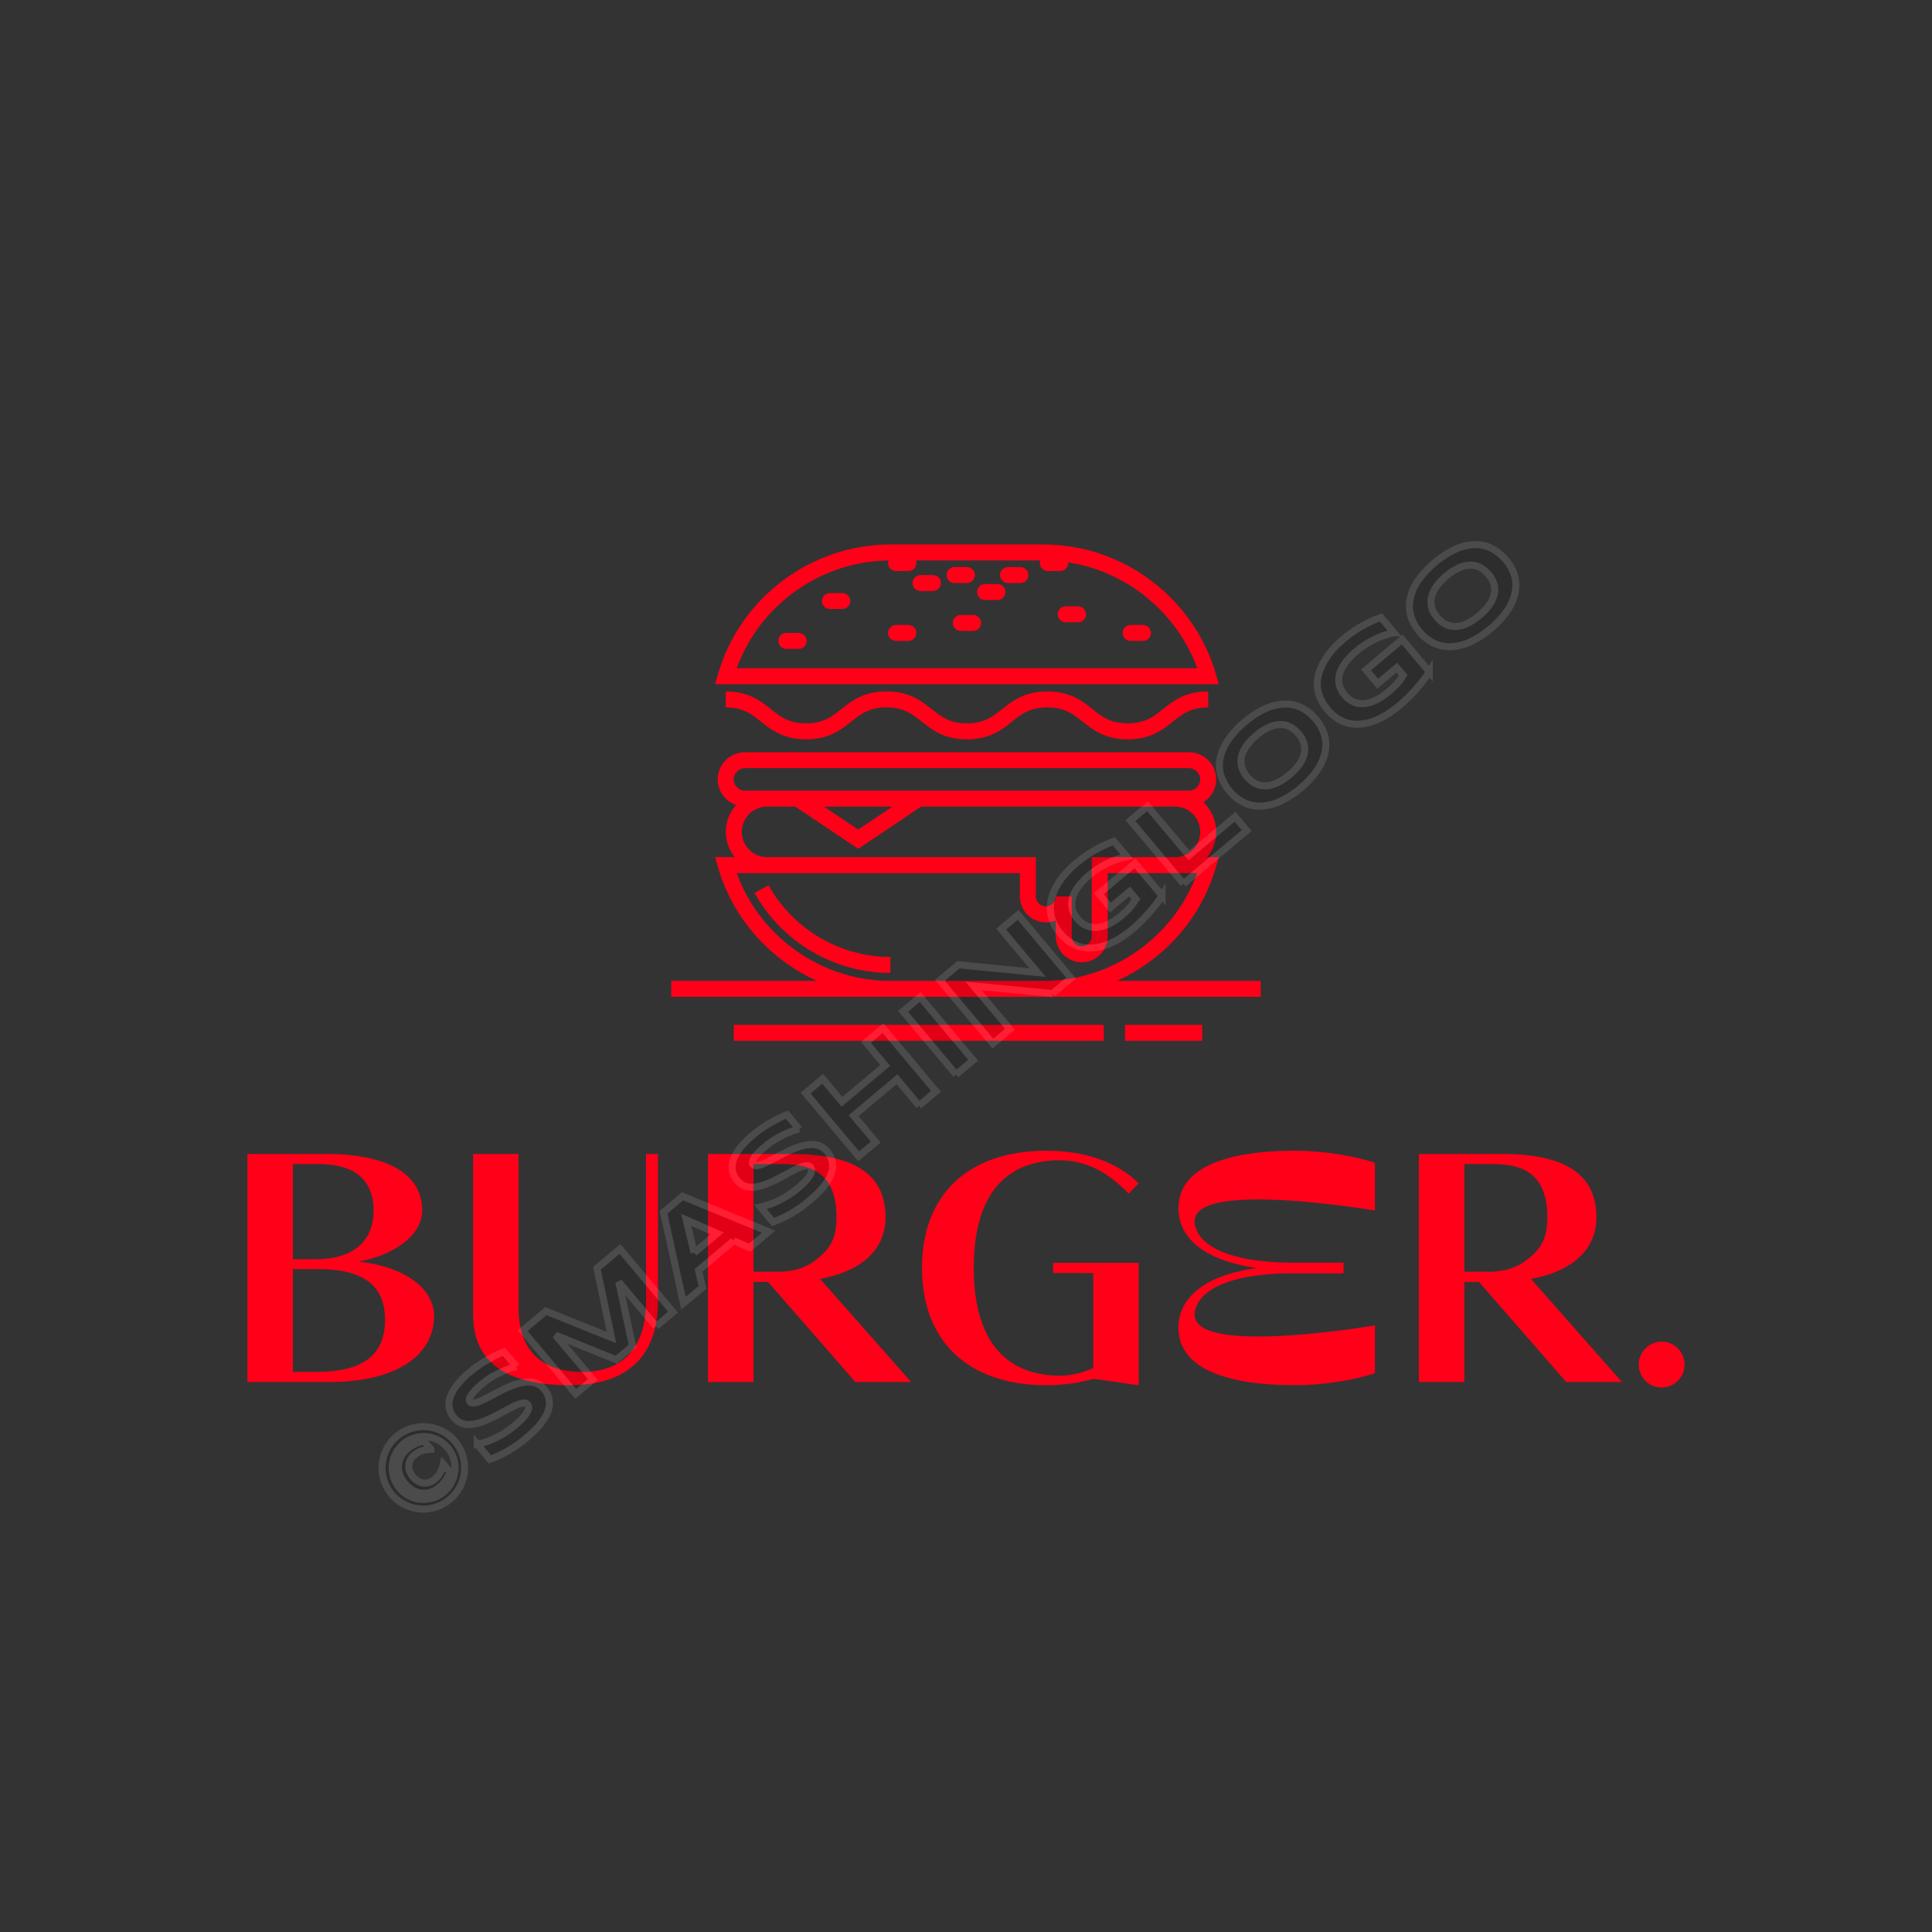 <svg xmlns:mydata="http://www.w3.org/2000/svg" xmlns="http://www.w3.org/2000/svg" xmlns:xlink="http://www.w3.org/1999/xlink" viewBox="0 -40 550 550">
  <rect x="0" y="-40" width="550" height="550" fill="#333333" stroke="none"/>
  <g fill="#ff0018" fill-rule="none" stroke="none" stroke-width="1" stroke-linecap="butt" stroke-linejoin="miter" stroke-miterlimit="10" stroke-dasharray="" stroke-dashoffset="0" font-family="none" font-weight="none" font-size="none" text-anchor="none" style="mix-blend-mode: normal">
  <g data-paper-data="{&quot;isGlobalGroup&quot;:true,&quot;bounds&quot;:{&quot;x&quot;:70.4335830688261,&quot;y&quot;:115.00000000000003,&quot;width&quot;:409.13283386234775,&quot;height&quot;:239.99999999999997}}">
  <g data-paper-data="{&quot;isPrimaryText&quot;:true}" fill-rule="nonzero">
  <path d="M101.992,319.163c10.095,-1.747 18.21,-7.523 18.21,-14.545c0,-10.395 -9.803,-16.119 -27.604,-16.119h-22.164v64.936h23.401c18.344,0 29.74,-7.217 29.74,-18.836c-0.001,-8.223 -9.328,-14.255 -21.583,-15.435zM83.382,291.39h7.305c12.95,0 15.668,7.144 15.668,13.137c0,12.594 -11.349,13.953 -16.229,13.953h-6.744zM90.237,350.547h-6.855v-29.266h6.968c13.143,0 19.264,4.606 19.264,14.497c-0.001,9.938 -6.339,14.769 -19.377,14.769z" data-paper-data="{&quot;glyphName&quot;:&quot;B&quot;,&quot;glyphIndex&quot;:0,&quot;firstGlyphOfWord&quot;:true,&quot;word&quot;:1}"></path><path d="M183.921,288.5v41.934c0,12.97 -6.402,20.113 -18.028,20.113c-11.941,0 -18.252,-6.297 -18.252,-18.211v-43.836h-12.949v45.828c0,13.28 9.25,20.013 27.492,20.013c16.441,0 25.131,-8.299 25.131,-23.998v-41.843z" data-paper-data="{&quot;glyphName&quot;:&quot;U&quot;,&quot;glyphIndex&quot;:1,&quot;word&quot;:1}"></path><path d="M259.371,353.436l-25.901,-29.356c11.493,-2.108 18.62,-8.112 18.62,-17.547c0,-12.661 -9.473,-18.033 -27.087,-18.033h-23.446v64.936h12.948v-28.506h4.145l24.853,28.507zM221.631,291.39c6.397,0 16.499,0.324 16.499,15.143c0,6.138 -1.836,8.865 -5.459,11.833c-3.705,3.036 -7.822,3.673 -11.152,3.673h-7.013v-30.649z" data-paper-data="{&quot;glyphName&quot;:&quot;R&quot;,&quot;glyphIndex&quot;:2,&quot;word&quot;:1}"></path><path d="M299.789,322.398l11.441,0.014v27.042c-3.23,1.45 -6.483,2.178 -9.547,2.178c-16.011,-0.103 -24.473,-10.722 -24.473,-30.711c0,-25.307 13.305,-30.619 24.461,-30.619c8.27,0.053 14.394,4.08 19.607,9.485l2.9,-2.9c-6.062,-6.009 -15.034,-9.294 -26.354,-9.294c-22.142,0 -35.36,12.459 -35.36,33.328c0,20.926 13.219,33.419 35.36,33.419c4.931,0 9.415,-0.626 13.408,-1.83l-0.001,0.001l12.948,1.828v-34.834h-24.389z" data-paper-data="{&quot;glyphName&quot;:&quot;G&quot;,&quot;glyphIndex&quot;:3,&quot;word&quot;:1}"></path><path d="M343.927,303.268c0.018,-0.007 0.033,-0.014 0.051,-0.021c0.082,-0.033 0.171,-0.065 0.256,-0.098c12.224,-4.526 47.188,1.473 47.188,1.473v-13.581c-5.355,-1.884 -14.454,-3.448 -22.618,-3.448c-20.869,0 -33.328,5.298 -33.328,16.366c0,8.968 8.132,15.013 22.254,17.007c-14.122,1.995 -22.254,8.04 -22.254,17.007c0,11.068 12.459,16.366 33.328,16.366c8.164,0 17.263,-1.564 22.619,-3.448v-13.58c0,0 -34.965,5.999 -47.188,1.473c-0.085,-0.033 -0.174,-0.065 -0.256,-0.098c-0.018,-0.007 -0.034,-0.014 -0.051,-0.021c-2.576,-1.063 -3.815,-2.488 -3.854,-4.329c0,-3.313 3.064,-11.281 26.156,-11.853h16.252v-3.036h-16.252c-23.092,-0.572 -26.156,-8.539 -26.156,-11.853c0.038,-1.841 1.278,-3.265 3.853,-4.329z" data-paper-data="{&quot;glyphName&quot;:&quot;E&quot;,&quot;glyphIndex&quot;:4,&quot;word&quot;:1}"></path><path d="M461.738,353.436l-25.901,-29.356c11.493,-2.108 18.62,-8.112 18.62,-17.547c0,-12.661 -9.473,-18.033 -27.087,-18.033h-23.446v64.936h12.948v-28.506h4.145l24.853,28.507zM423.997,291.39c6.397,0 16.499,0.324 16.499,15.143c0,6.138 -1.836,8.865 -5.459,11.833c-3.705,3.036 -7.822,3.673 -11.152,3.673h-7.013v-30.649z" data-paper-data="{&quot;glyphName&quot;:&quot;R&quot;,&quot;glyphIndex&quot;:5,&quot;word&quot;:1}"></path><path d="M473.036,341.939c-3.601,0 -6.53,2.929 -6.53,6.53c0,3.601 2.929,6.531 6.53,6.531c3.601,0 6.53,-2.93 6.53,-6.531c0,-3.601 -2.929,-6.53 -6.53,-6.53z" data-paper-data="{&quot;glyphName&quot;:&quot;.&quot;,&quot;glyphIndex&quot;:6,&quot;lastGlyphOfWord&quot;:true,&quot;word&quot;:1}"></path></g><g data-paper-data="{&quot;isIcon&quot;:&quot;true&quot;,&quot;iconType&quot;:&quot;icon&quot;,&quot;rawIconId&quot;:&quot;181ed41b-2ff5-4e5f-9396-26411b794c39&quot;,&quot;isSvgStockIcon&quot;:true,&quot;selectedEffects&quot;:{&quot;container&quot;:&quot;&quot;,&quot;transformation&quot;:&quot;&quot;,&quot;pattern&quot;:&quot;&quot;},&quot;combineTerms&quot;:&quot;burger,food&quot;,&quot;combineTermsExtended&quot;:{&quot;icon&quot;:[&quot;burger&quot;,&quot;food&quot;]},&quot;isDetailed&quot;:false,&quot;fillRule&quot;:&quot;evenodd&quot;,&quot;bounds&quot;:{&quot;x&quot;:191.09337838880958,&quot;y&quot;:115.00000000000003,&quot;width&quot;:167.81324322238083,&quot;height&quot;:141.28915187573241},&quot;iconStyle&quot;:&quot;standalone&quot;,&quot;suitableAsStandaloneIcon&quot;:true}" fill-rule="evenodd"><path d="M346.133,151.868c-6.303,-21.708 -26.483,-36.868 -49.082,-36.868h-43.561c-22.597,0 -42.779,15.16 -49.082,36.868l-0.843,2.907h143.414zM209.722,150.229c6.566,-18.042 23.881,-30.431 43.223,-30.663c-0.08,0.234 -0.148,0.473 -0.148,0.73c0,1.255 1.018,2.273 2.273,2.273h3.532c1.255,0 2.273,-1.018 2.273,-2.273c0,-0.266 -0.068,-0.514 -0.152,-0.752h35.431c-0.084,0.236 -0.148,0.484 -0.148,0.75c0,1.255 1.014,2.273 2.273,2.273h3.534c1.259,0 2.273,-1.018 2.273,-2.273c0,-0.073 -0.039,-0.136 -0.043,-0.207c16.66,2.564 30.949,14.13 36.779,30.14zM290.492,121.432h-3.534c-1.257,0 -2.273,1.018 -2.273,2.273c0,1.255 1.016,2.273 2.273,2.273h3.534c1.259,0 2.273,-1.018 2.273,-2.273c0,-1.255 -1.014,-2.273 -2.273,-2.273zM275.27,125.98c1.255,0 2.273,-1.018 2.273,-2.273c0,-1.255 -1.018,-2.273 -2.273,-2.273h-3.532c-1.255,0 -2.273,1.018 -2.273,2.273c0,1.255 1.018,2.273 2.273,2.273zM265.586,123.707h-3.532c-1.255,0 -2.273,1.018 -2.273,2.273c0,1.255 1.018,2.273 2.273,2.273h3.532c1.255,0 2.273,-1.018 2.273,-2.273c0,-1.255 -1.018,-2.273 -2.273,-2.273zM283.966,126.264h-3.534c-1.257,0 -2.273,1.018 -2.273,2.273c0,1.255 1.016,2.273 2.273,2.273h3.534c1.259,0 2.273,-1.018 2.273,-2.273c0,-1.255 -1.014,-2.273 -2.273,-2.273zM239.773,128.821h-3.532c-1.255,0 -2.273,1.018 -2.273,2.273c0,1.255 1.018,2.273 2.273,2.273h3.532c1.255,0 2.273,-1.018 2.273,-2.273c0,-1.255 -1.018,-2.273 -2.273,-2.273zM306.899,132.615h-3.534c-1.257,0 -2.273,1.018 -2.273,2.273c0,1.255 1.016,2.273 2.273,2.273h3.534c1.257,0 2.273,-1.018 2.273,-2.273c0,-1.255 -1.016,-2.273 -2.273,-2.273zM277.036,135.071h-3.534c-1.255,0 -2.273,1.018 -2.273,2.273c0,1.255 1.018,2.273 2.273,2.273h3.534c1.255,0 2.273,-1.018 2.273,-2.273c0,-1.255 -1.018,-2.273 -2.273,-2.273zM325.391,137.91h-3.534c-1.259,0 -2.273,1.018 -2.273,2.273c0,1.255 1.014,2.273 2.273,2.273h3.534c1.259,0 2.273,-1.018 2.273,-2.273c0,-1.255 -1.014,-2.273 -2.273,-2.273zM258.601,137.913h-3.532c-1.255,0 -2.273,1.018 -2.273,2.273c0,1.255 1.018,2.273 2.273,2.273h3.532c1.255,0 2.273,-1.018 2.273,-2.273c0,-1.255 -1.018,-2.273 -2.273,-2.273zM227.375,140.185h-3.534c-1.255,0 -2.273,1.018 -2.273,2.273c0,1.255 1.018,2.273 2.273,2.273h3.534c1.255,0 2.273,-1.018 2.273,-2.273c0,-1.255 -1.018,-2.273 -2.273,-2.273zM311.011,161.871c-2.977,-2.361 -6.348,-5.039 -12.864,-5.039c-6.516,0 -9.887,2.677 -12.86,5.039c-2.734,2.175 -5.098,4.052 -10.03,4.052c-4.932,0 -7.296,-1.877 -10.035,-4.052c-2.975,-2.361 -6.346,-5.039 -12.862,-5.039c-6.514,0 -9.885,2.677 -12.857,5.039c-2.737,2.175 -5.1,4.052 -10.03,4.052c-4.928,0 -7.291,-1.877 -10.028,-4.052c-2.973,-2.364 -6.341,-5.039 -12.855,-5.039v4.546c4.928,0 7.291,1.877 10.028,4.052c2.973,2.364 6.341,5.039 12.855,5.039c6.516,0 9.885,-2.677 12.857,-5.039c2.737,-2.175 5.1,-4.052 10.03,-4.052c4.93,0 7.296,1.877 10.035,4.052c2.975,2.361 6.346,5.039 12.862,5.039c6.514,0 9.885,-2.677 12.857,-5.039c2.739,-2.175 5.1,-4.052 10.032,-4.052c4.932,0 7.298,1.88 10.037,4.052c2.98,2.361 6.348,5.039 12.864,5.039c6.516,0 9.891,-2.677 12.864,-5.039c2.739,-2.175 5.105,-4.052 10.039,-4.052v-4.546c-6.519,0 -9.894,2.677 -12.867,5.039c-2.739,2.175 -5.105,4.052 -10.037,4.052c-4.932,0 -7.298,-1.877 -10.037,-4.052zM317.945,239.243c13.362,-6.041 23.938,-17.68 28.188,-32.322l0.846,-2.907h-3.287c1.564,-1.993 2.532,-4.475 2.532,-7.196c0,-3.307 -1.386,-6.291 -3.593,-8.425c2.152,-1.375 3.593,-3.773 3.593,-6.514c0,-4.266 -3.468,-7.737 -7.739,-7.737h-126.429c-4.266,0 -7.739,3.471 -7.739,7.737c0,3.38 2.191,6.23 5.218,7.282c-1.789,2.064 -2.912,4.718 -2.912,7.657c0,2.721 0.971,5.203 2.534,7.196h-5.593l0.843,2.907c4.253,14.637 14.83,26.281 28.192,32.322h-41.507v4.546h167.813v-4.546zM212.056,178.687h126.427c1.757,0 3.191,1.432 3.191,3.191c0,1.759 -1.434,3.193 -3.191,3.193h-126.427c-1.759,0 -3.193,-1.434 -3.193,-3.193c0,-1.759 1.434,-3.191 3.193,-3.191zM211.172,196.818c0,-3.968 3.23,-7.2 7.198,-7.2h8.019l17.928,12.017l17.928,-12.017h72.236c3.968,0 7.198,3.232 7.198,7.2c0,3.968 -3.23,7.196 -7.198,7.196h-23.683v22.538c0,1.566 -1.275,2.841 -2.841,2.841c-1.566,0 -2.841,-1.275 -2.841,-2.841v-11.364h-4.546c0,1.566 -1.275,2.841 -2.841,2.841c-1.566,0 -2.841,-1.275 -2.841,-2.841v-11.173h-76.52c-3.968,0 -7.196,-3.227 -7.196,-7.196zM254.078,189.618l-9.762,6.544l-9.762,-6.544zM253.49,239.243c-19.56,0 -37.138,-12.469 -43.766,-30.683h80.618v6.628c0,4.075 3.314,7.387 7.387,7.387c1.002,0 1.966,-0.2 2.841,-0.568v4.546c0,4.075 3.314,7.387 7.387,7.387c4.073,0 7.387,-3.312 7.387,-7.387v-17.992h25.476c-6.628,18.215 -24.201,30.683 -43.768,30.683zM218.774,211.996l-3.966,2.225c7.864,14.033 22.685,22.751 38.682,22.751v-4.546c-14.353,-0.002 -27.654,-7.828 -34.715,-20.431zM208.899,251.743h105.308v4.546h-105.308zM320.268,251.743h21.969v4.546h-21.969z" data-paper-data="{&quot;isPathIcon&quot;:true}"></path></g></g></g><g class="watermark-group" style="opacity:0.12; stroke: white; stroke-width: 2"><path class="watermark-path" d="M129.52,370.3a11.88,11.88,0,0,1,2.58,5.58,12,12,0,0,1,.11,3,11.81,11.81,0,0,1-.64,2.93,12.34,12.34,0,0,1-1.41,2.72,11.65,11.65,0,0,1-2.13,2.32,12,12,0,0,1-2.64,1.69,13,13,0,0,1-2.91.9,12.47,12.47,0,0,1-3,.12,12.17,12.17,0,0,1-2.93-.64,11.8,11.8,0,0,1-2.72-1.38,12.19,12.19,0,0,1-4-4.79,11.85,11.85,0,0,1-.89-2.92,12.14,12.14,0,0,1-.13-3,11.54,11.54,0,0,1,.64-2.92,11.67,11.67,0,0,1,3.5-5,11.44,11.44,0,0,1,2.67-1.69,11.64,11.64,0,0,1,2.92-.91,10.71,10.71,0,0,1,3-.12,11.68,11.68,0,0,1,5.66,2,11.7,11.7,0,0,1,2.34,2.12m-1.4,8.76a13,13,0,0,1-1.22,2.32,9.68,9.68,0,0,1-1.81,2,7.44,7.44,0,0,1-2.38,1.37,6.17,6.17,0,0,1-5.11-.46,8.73,8.73,0,0,1-3.85-4.58,6.69,6.69,0,0,1-.34-2.66,6.09,6.09,0,0,1,.77-2.47,7.15,7.15,0,0,1,1.75-2.11,9.58,9.58,0,0,1,1.09-.81,8.23,8.23,0,0,1,1.12-.63,8.14,8.14,0,0,1,1.19-.46,12.71,12.71,0,0,1,1.32-.37l2,2.38a12.83,12.83,0,0,0-1.56.17,7.86,7.86,0,0,0-1.23.32,4.5,4.5,0,0,0-1,.49,6.41,6.41,0,0,0-.93.67,4.49,4.49,0,0,0-1.15,1.39,3.87,3.87,0,0,0-.45,1.58,4.12,4.12,0,0,0,.26,1.63,6.11,6.11,0,0,0,2.36,2.82,4.43,4.43,0,0,0,1.57.53,3.91,3.91,0,0,0,1.62-.17,4.71,4.71,0,0,0,1.57-.89,10.5,10.5,0,0,0,.83-.79,5.71,5.71,0,0,0,.65-.93,10.13,10.13,0,0,0,.54-1.14,12.24,12.24,0,0,0,.44-1.49l2,2.33m-14.46,4.55a8.86,8.86,0,0,0,2.78,2.22,9,9,0,0,0,3.29.94,9.15,9.15,0,0,0,3.39-.37,8.68,8.68,0,0,0,3.11-1.69,8.8,8.8,0,0,0,2.22-2.78,9.15,9.15,0,0,0,1-3.29,8.95,8.95,0,0,0-4.83-8.76,9,9,0,0,0-6.73-.57,9,9,0,0,0-5.33,4.47,8.94,8.94,0,0,0-.57,6.71,8.76,8.76,0,0,0,1.7,3.12"></path><path class="watermark-path" d="M147,349c-.48.12-1.09.31-1.82.57a24.37,24.37,0,0,0-2.4,1A28.35,28.35,0,0,0,140,352a20.72,20.72,0,0,0-2.71,1.94c-.7.59-1.28,1.11-1.74,1.57a15.07,15.07,0,0,0-1.1,1.22,4.09,4.09,0,0,0-.59.92,2.32,2.32,0,0,0-.22.64,1.16,1.16,0,0,0,0,.47,1.83,1.83,0,0,0,.18.29,1.15,1.15,0,0,0,1,.37,5.54,5.54,0,0,0,1.51-.38q.87-.35,1.95-.9l2.26-1.18q1.2-.65,2.49-1.29c.87-.44,1.73-.83,2.59-1.17a18.94,18.94,0,0,1,2.6-.81,9.27,9.27,0,0,1,2.46-.29,6.25,6.25,0,0,1,2.24.49,5.12,5.12,0,0,1,1.89,1.47,6.35,6.35,0,0,1,1.41,2.61,6,6,0,0,1,.09,2.6,8.3,8.3,0,0,1-.9,2.52,17.79,17.79,0,0,1-1.62,2.37,23.92,23.92,0,0,1-2,2.15c-.72.67-1.41,1.29-2.09,1.87a33.79,33.79,0,0,1-5.33,3.7,32.29,32.29,0,0,1-4.91,2.28l-3.61-4.3a21.38,21.38,0,0,0,5.39-1.87,27.2,27.2,0,0,0,5.4-3.56,21.59,21.59,0,0,0,2.38-2.27,8.67,8.67,0,0,0,1.18-1.7,2.32,2.32,0,0,0,.27-1.19,1.34,1.34,0,0,0-.28-.74,1.21,1.21,0,0,0-1-.42,4.32,4.32,0,0,0-1.55.34,15.77,15.77,0,0,0-2,.88c-.72.37-1.48.77-2.27,1.21l-2.45,1.3c-.85.45-1.7.85-2.56,1.21a22.37,22.37,0,0,1-2.54.86,10,10,0,0,1-2.43.32,5.76,5.76,0,0,1-2.2-.45,5,5,0,0,1-1.89-1.45,6.12,6.12,0,0,1-1.31-2.41,6,6,0,0,1-.1-2.41,8.28,8.28,0,0,1,.81-2.38,14.06,14.06,0,0,1,1.49-2.24,22.37,22.37,0,0,1,1.85-2.05q1-1,2-1.77c.7-.59,1.44-1.15,2.23-1.7s1.62-1.06,2.44-1.53,1.63-.91,2.43-1.3,1.58-.75,2.3-1L147,349"></path><path class="watermark-path" d="M186.76,337.57l-10.6-12.63,3.92,18.24-4.66,3.91-17.27-7,10.6,12.63-4.86,4.07-15.09-18,6.59-5.54,18.69,7.52-4.15-19.71,6.57-5.52,15.09,18-4.83,4.05"></path><path class="watermark-path" d="M208.84,313.24l-10,8.42,1.16,4.82L194.56,331l-5.68-25.89,5.42-4.55,24.51,10.09-5.42,4.55-4.55-2m-11.23,3.45,6.57-5.52-8.83-3.87,2.26,9.39"></path><path class="watermark-path" d="M227.49,281.38c-.48.12-1.09.31-1.82.57a24.37,24.37,0,0,0-2.4,1,26.11,26.11,0,0,0-2.7,1.47,20.72,20.72,0,0,0-2.71,1.94c-.7.59-1.28,1.11-1.74,1.57a13.39,13.39,0,0,0-1.1,1.22,4.29,4.29,0,0,0-.59.91,2.48,2.48,0,0,0-.22.65,1.16,1.16,0,0,0,0,.47,1.83,1.83,0,0,0,.18.29,1.15,1.15,0,0,0,1,.37,5.54,5.54,0,0,0,1.51-.38q.87-.34,2-.9l2.26-1.18q1.2-.64,2.49-1.29c.87-.44,1.73-.83,2.59-1.17a18.94,18.94,0,0,1,2.6-.81,9.27,9.27,0,0,1,2.46-.29,6.08,6.08,0,0,1,2.24.49,5.09,5.09,0,0,1,1.89,1.46,6.47,6.47,0,0,1,1.41,2.61,6.07,6.07,0,0,1,.09,2.61,8.3,8.3,0,0,1-.9,2.52,16.32,16.32,0,0,1-1.63,2.36,21.41,21.41,0,0,1-2,2.16c-.72.67-1.41,1.29-2.1,1.86a33.36,33.36,0,0,1-5.32,3.71,31.92,31.92,0,0,1-4.92,2.28l-3.6-4.3a21.38,21.38,0,0,0,5.39-1.87,27.2,27.2,0,0,0,5.4-3.56,21.59,21.59,0,0,0,2.38-2.27,8.67,8.67,0,0,0,1.18-1.7A2.32,2.32,0,0,0,231,293a1.34,1.34,0,0,0-.28-.74,1.21,1.21,0,0,0-1-.42,4.32,4.32,0,0,0-1.55.34,16.54,16.54,0,0,0-2,.88c-.71.37-1.47.77-2.26,1.21l-2.46,1.3c-.84.44-1.7.85-2.55,1.21a24.53,24.53,0,0,1-2.54.86A10,10,0,0,1,214,298a5.76,5.76,0,0,1-2.2-.45,5,5,0,0,1-1.89-1.45,6.12,6.12,0,0,1-1.31-2.41,5.78,5.78,0,0,1-.1-2.41,8,8,0,0,1,.81-2.38,14.61,14.61,0,0,1,1.49-2.25,22.26,22.26,0,0,1,1.85-2q1-1,2-1.77c.7-.59,1.44-1.15,2.23-1.7s1.62-1.06,2.44-1.53,1.63-.91,2.43-1.31,1.58-.74,2.3-1l3.5,4.16"></path><path class="watermark-path" d="M261.64,274.74l-6.29-7.5L243,277.61l6.3,7.5-4.86,4.07-15.09-18,4.85-4.08,5.49,6.55L252,263.3l-5.49-6.55,4.86-4.07,15.09,18-4.86,4.08"></path><path class="watermark-path" d="M272.18,265.9l-15.09-18,4.86-4.08,15.09,18-4.86,4.08"></path><path class="watermark-path" d="M299.65,242.85l-22.51-2.18L287.51,253l-4.85,4.08-15.1-18,5.28-4.43,22.56,2.22L285,224.5l4.83-4.06,15.09,18-5.26,4.42"></path><path class="watermark-path" d="M306.68,205.52a31.88,31.88,0,0,1,5.29-3.66,34.48,34.48,0,0,1,5.14-2.35l3.69,4.39a20.77,20.77,0,0,0-2.37.61,20.47,20.47,0,0,0-2.61,1,25.12,25.12,0,0,0-2.76,1.49,23.9,23.9,0,0,0-2.8,2,20.42,20.42,0,0,0-2.8,2.77,12.77,12.77,0,0,0-1.64,2.52,7,7,0,0,0-.68,2.24,6,6,0,0,0,.66,3.64,8.16,8.16,0,0,0,.94,1.38,9.12,9.12,0,0,0,1.08,1.07,6.39,6.39,0,0,0,1.47.91,6.73,6.73,0,0,0,1.88.48,6.54,6.54,0,0,0,2.28-.18,11.67,11.67,0,0,0,2.74-1.07,19.38,19.38,0,0,0,3.18-2.22c.57-.48,1.06-.92,1.46-1.31a14.57,14.57,0,0,0,1-1.13,11.46,11.46,0,0,0,.81-1.05l.74-1.09-1.82-2.17-5.45,4.57-3.31-3.94,10.31-8.65,7.71,9.19a29,29,0,0,1-1.67,2.43q-1,1.26-2.1,2.52c-.74.84-1.5,1.65-2.3,2.44s-1.58,1.5-2.33,2.14a31,31,0,0,1-3.59,2.61,22.55,22.55,0,0,1-3.64,1.83,15.64,15.64,0,0,1-3.63.89,10.72,10.72,0,0,1-3.49-.15,10.45,10.45,0,0,1-3.28-1.33,12.54,12.54,0,0,1-3-2.67,12,12,0,0,1-2.08-3.44,10.45,10.45,0,0,1-.71-3.5,11.14,11.14,0,0,1,.51-3.51,15.72,15.72,0,0,1,1.56-3.43,21.62,21.62,0,0,1,2.42-3.28,30.3,30.3,0,0,1,3.15-3"></path><path class="watermark-path" d="M336.91,211.59l-15.1-18,4.86-4.08,11.79,14,13.13-11,3.31,3.94-18,15.1"></path><path class="watermark-path" d="M374.54,164.71a12.28,12.28,0,0,1,2.59,4.81,10.44,10.44,0,0,1,0,5,14.62,14.62,0,0,1-2.33,5,25.55,25.55,0,0,1-4.56,4.85,26.07,26.07,0,0,1-5.6,3.67,14.79,14.79,0,0,1-5.38,1.43,10.43,10.43,0,0,1-4.94-.89,13.24,13.24,0,0,1-6.87-8.18,10.48,10.48,0,0,1,0-5,14.51,14.51,0,0,1,2.36-5,25.23,25.23,0,0,1,4.57-4.89,25,25,0,0,1,5.59-3.64,14.45,14.45,0,0,1,5.35-1.43,10.31,10.31,0,0,1,4.93.92,12.22,12.22,0,0,1,4.28,3.38m-4.91,4.11a8.36,8.36,0,0,0-2-1.72,5.5,5.5,0,0,0-2.65-.85,7.72,7.72,0,0,0-3.32.57,14.49,14.49,0,0,0-4,2.52,16.72,16.72,0,0,0-2.38,2.4,10.15,10.15,0,0,0-1.39,2.24,6.71,6.71,0,0,0-.56,2.1,5.69,5.69,0,0,0,.1,1.9,6.21,6.21,0,0,0,.61,1.69,9.85,9.85,0,0,0,1,1.44,10.48,10.48,0,0,0,1.26,1.23,6.67,6.67,0,0,0,1.57.92,6.1,6.1,0,0,0,1.85.41,6.8,6.8,0,0,0,2.15-.2,11.06,11.06,0,0,0,2.45-1,17.67,17.67,0,0,0,2.77-1.94,14.39,14.39,0,0,0,3.18-3.52,7.74,7.74,0,0,0,1.14-3.17,5.54,5.54,0,0,0-.37-2.74,8.52,8.52,0,0,0-1.36-2.3"></path><path class="watermark-path" d="M382.66,141.76A32.3,32.3,0,0,1,388,138.1a34.12,34.12,0,0,1,5.15-2.35l3.69,4.4a19.62,19.62,0,0,0-2.37.6,22.08,22.08,0,0,0-2.61,1,26,26,0,0,0-2.77,1.49,23.9,23.9,0,0,0-2.8,2,21,21,0,0,0-2.8,2.78,13.19,13.19,0,0,0-1.64,2.51,7.29,7.29,0,0,0-.68,2.24,6.36,6.36,0,0,0,.06,2,5.8,5.8,0,0,0,.61,1.68,8.12,8.12,0,0,0,.93,1.38,9.16,9.16,0,0,0,1.08,1.08,6.56,6.56,0,0,0,1.48.9,6,6,0,0,0,1.87.48,6.76,6.76,0,0,0,2.28-.17,12,12,0,0,0,2.74-1.08,18.57,18.57,0,0,0,3.18-2.22c.58-.48,1.06-.92,1.46-1.31s.75-.77,1.05-1.12.57-.72.81-1.06l.73-1.09-1.82-2.17-5.45,4.57-3.3-3.94,10.3-8.65,7.71,9.19a29,29,0,0,1-1.67,2.43q-1,1.26-2.1,2.52c-.73.84-1.5,1.66-2.3,2.44s-1.57,1.5-2.33,2.14a31,31,0,0,1-3.59,2.61,22.15,22.15,0,0,1-3.64,1.83,15.56,15.56,0,0,1-3.62.89,11,11,0,0,1-3.49-.14,10.84,10.84,0,0,1-3.28-1.33,12.82,12.82,0,0,1-3-2.68,12.12,12.12,0,0,1-2.08-3.43A10.71,10.71,0,0,1,375,155a11.18,11.18,0,0,1,.51-3.51,15.51,15.51,0,0,1,1.57-3.43,21.44,21.44,0,0,1,2.42-3.28,30.19,30.19,0,0,1,3.14-3"></path><path class="watermark-path" d="M428.63,119.31a12.26,12.26,0,0,1,2.59,4.82,10.44,10.44,0,0,1,0,5,14.53,14.53,0,0,1-2.34,5,25.29,25.29,0,0,1-4.56,4.86,26,26,0,0,1-5.59,3.67,14.84,14.84,0,0,1-5.38,1.43,10.61,10.61,0,0,1-4.95-.89,12.15,12.15,0,0,1-4.3-3.37,12,12,0,0,1-2.56-4.81,10.48,10.48,0,0,1,0-5,14.39,14.39,0,0,1,2.35-5,27.89,27.89,0,0,1,10.16-8.53,14.49,14.49,0,0,1,5.36-1.43,10.27,10.27,0,0,1,4.92.92,12.21,12.21,0,0,1,4.28,3.37m-4.91,4.12a8.17,8.17,0,0,0-2-1.72,5.58,5.58,0,0,0-2.65-.86,7.86,7.86,0,0,0-3.31.58,14.49,14.49,0,0,0-4,2.52,16.21,16.21,0,0,0-2.38,2.4,9.85,9.85,0,0,0-1.4,2.24,7,7,0,0,0-.56,2.1,6,6,0,0,0,.1,1.9,6.23,6.23,0,0,0,.62,1.69,8.49,8.49,0,0,0,1,1.44,9.18,9.18,0,0,0,1.26,1.23,6.67,6.67,0,0,0,1.57.92,6,6,0,0,0,1.84.41,6.86,6.86,0,0,0,2.16-.2,11.26,11.26,0,0,0,2.45-1,17.62,17.62,0,0,0,2.76-1.94,14.67,14.67,0,0,0,3.19-3.52,7.71,7.71,0,0,0,1.13-3.17,5.53,5.53,0,0,0-.36-2.74,8.55,8.55,0,0,0-1.37-2.3"></path>
  </g>
</svg>
